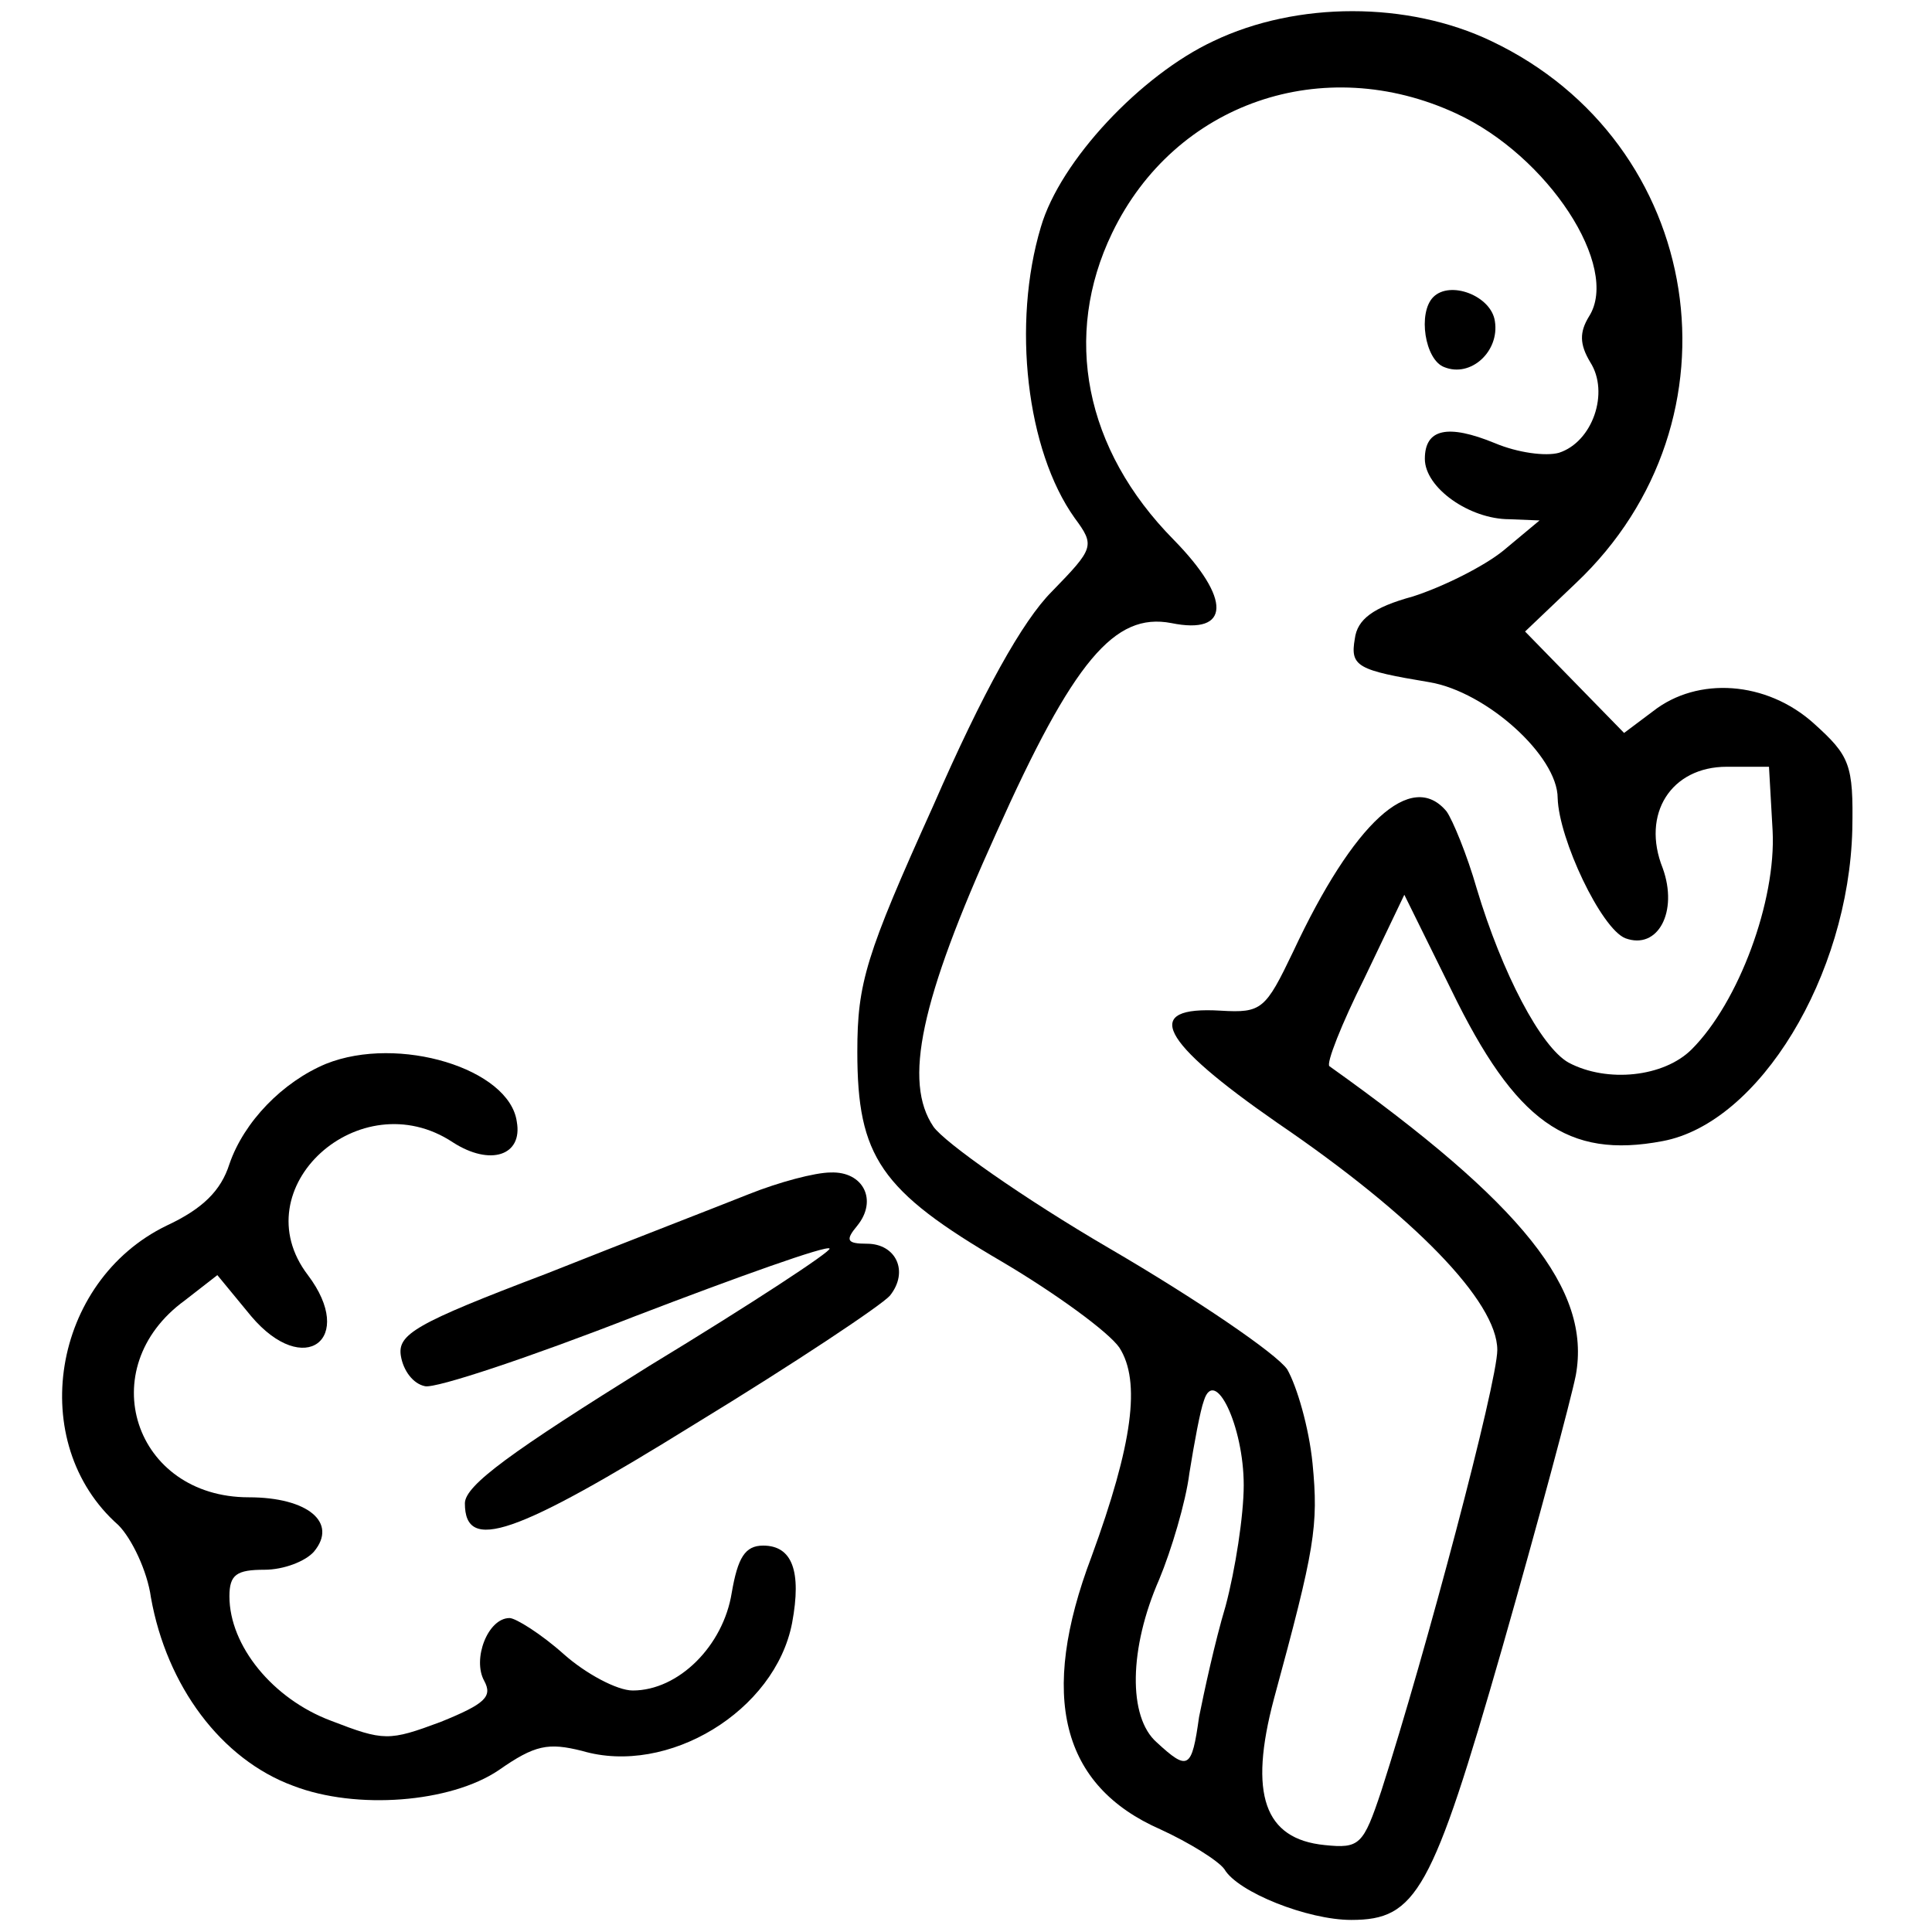 <?xml version="1.0" standalone="no"?>
<!DOCTYPE svg PUBLIC "-//W3C//DTD SVG 20010904//EN"
 "http://www.w3.org/TR/2001/REC-SVG-20010904/DTD/svg10.dtd">
<svg version="1.0" xmlns="http://www.w3.org/2000/svg"
 width="160pt" height="160pt" viewBox="0 0 160 160"
 preserveAspectRatio="xMidYMid meet">

<g transform="translate(0,160) scale(0.1,-0.1)"
fill="#000000" stroke="none">
<path d="M1005 1566 c-60 -28 -127 -99 -143 -154 -24 -80 -12 -185 28 -241 17
-23 16 -25 -19 -61 -24 -24 -57 -83 -98 -177 -56 -124 -63 -147 -63 -204 0
-87 19 -115 120 -174 44 -26 88 -58 97 -71 18 -28 11 -80 -23 -173 -44 -116
-25 -190 57 -226 24 -11 48 -26 53 -33 11 -19 69 -42 105 -42 54 0 67 23 125
225 30 105 57 206 61 226 13 71 -44 142 -204 256 -3 2 10 35 29 73 l33 69 39
-79 c53 -109 96 -140 175 -125 80 15 154 137 157 258 1 54 -2 61 -32 88 -39
35 -96 39 -133 10 l-24 -18 -41 42 -41 42 42 40 c143 135 107 365 -70 449 -69
33 -161 33 -230 0z m201 -60 c76 -35 136 -127 110 -168 -8 -13 -8 -23 1 -38
16 -25 2 -66 -26 -75 -11 -3 -34 0 -53 8 -39 16 -58 12 -58 -13 0 -24 37 -50
70 -50 l25 -1 -30 -25 c-16 -13 -50 -30 -75 -38 -33 -9 -46 -19 -48 -35 -4
-23 2 -26 62 -36 47 -8 106 -61 106 -96 1 -34 36 -108 56 -116 27 -10 44 22
31 58 -18 45 7 84 53 84 l35 0 3 -53 c3 -58 -28 -142 -67 -181 -23 -23 -70
-28 -102 -11 -23 13 -55 74 -76 144 -8 28 -20 57 -25 64 -29 35 -77 -9 -127
-116 -23 -48 -26 -51 -60 -49 -66 4 -51 -25 47 -93 113 -77 182 -148 182 -188
0 -27 -59 -250 -96 -365 -15 -45 -18 -48 -47 -45 -50 5 -63 42 -42 121 34 125
37 143 32 195 -3 30 -13 64 -21 78 -9 13 -75 58 -147 100 -72 42 -137 88 -146
101 -25 37 -11 104 52 243 64 143 98 183 145 174 49 -10 50 20 2 69 -74 75
-92 169 -51 254 52 108 175 150 285 99z m-176 -1136 c0 -25 -7 -70 -15 -100
-9 -30 -18 -72 -22 -92 -6 -43 -9 -45 -35 -21 -24 21 -23 78 2 135 10 24 22
64 25 88 4 25 9 52 12 60 9 29 33 -21 33 -70z"/>
<path d="M1187 1354 c-13 -13 -7 -52 9 -58 22 -9 46 13 42 38 -3 21 -37 34
-51 20z"/>
<path d="M270 719 c-36 -15 -68 -48 -80 -83 -7 -22 -22 -37 -52 -51 -95 -46
-117 -180 -40 -248 11 -11 24 -38 27 -60 13 -73 58 -134 118 -156 52 -20 130
-14 170 13 30 21 41 23 69 16 71 -21 160 33 174 106 8 43 0 64 -24 64 -15 0
-21 -10 -26 -39 -7 -44 -44 -81 -82 -81 -13 0 -39 14 -57 30 -19 17 -40 30
-45 30 -18 0 -31 -34 -21 -52 7 -13 1 -19 -36 -34 -43 -16 -47 -16 -91 1 -48
18 -84 62 -84 103 0 18 6 22 29 22 16 0 34 7 41 15 20 24 -5 45 -54 45 -95 0
-130 107 -53 163 l27 21 28 -34 c44 -52 87 -19 47 34 -55 72 43 161 120 110
31 -20 58 -11 53 17 -6 44 -98 72 -158 48z"/>
<path d="M620 611 c-25 -10 -100 -39 -168 -66 -108 -41 -123 -50 -120 -68 2
-12 10 -23 20 -25 9 -2 87 24 174 58 86 33 159 59 161 56 2 -2 -65 -46 -149
-97 -114 -71 -153 -99 -153 -114 0 -41 41 -27 191 66 82 50 154 98 161 106 16
20 5 43 -19 43 -17 0 -18 3 -8 15 17 21 5 45 -22 44 -13 0 -43 -8 -68 -18z"/>
</g>
</svg>
